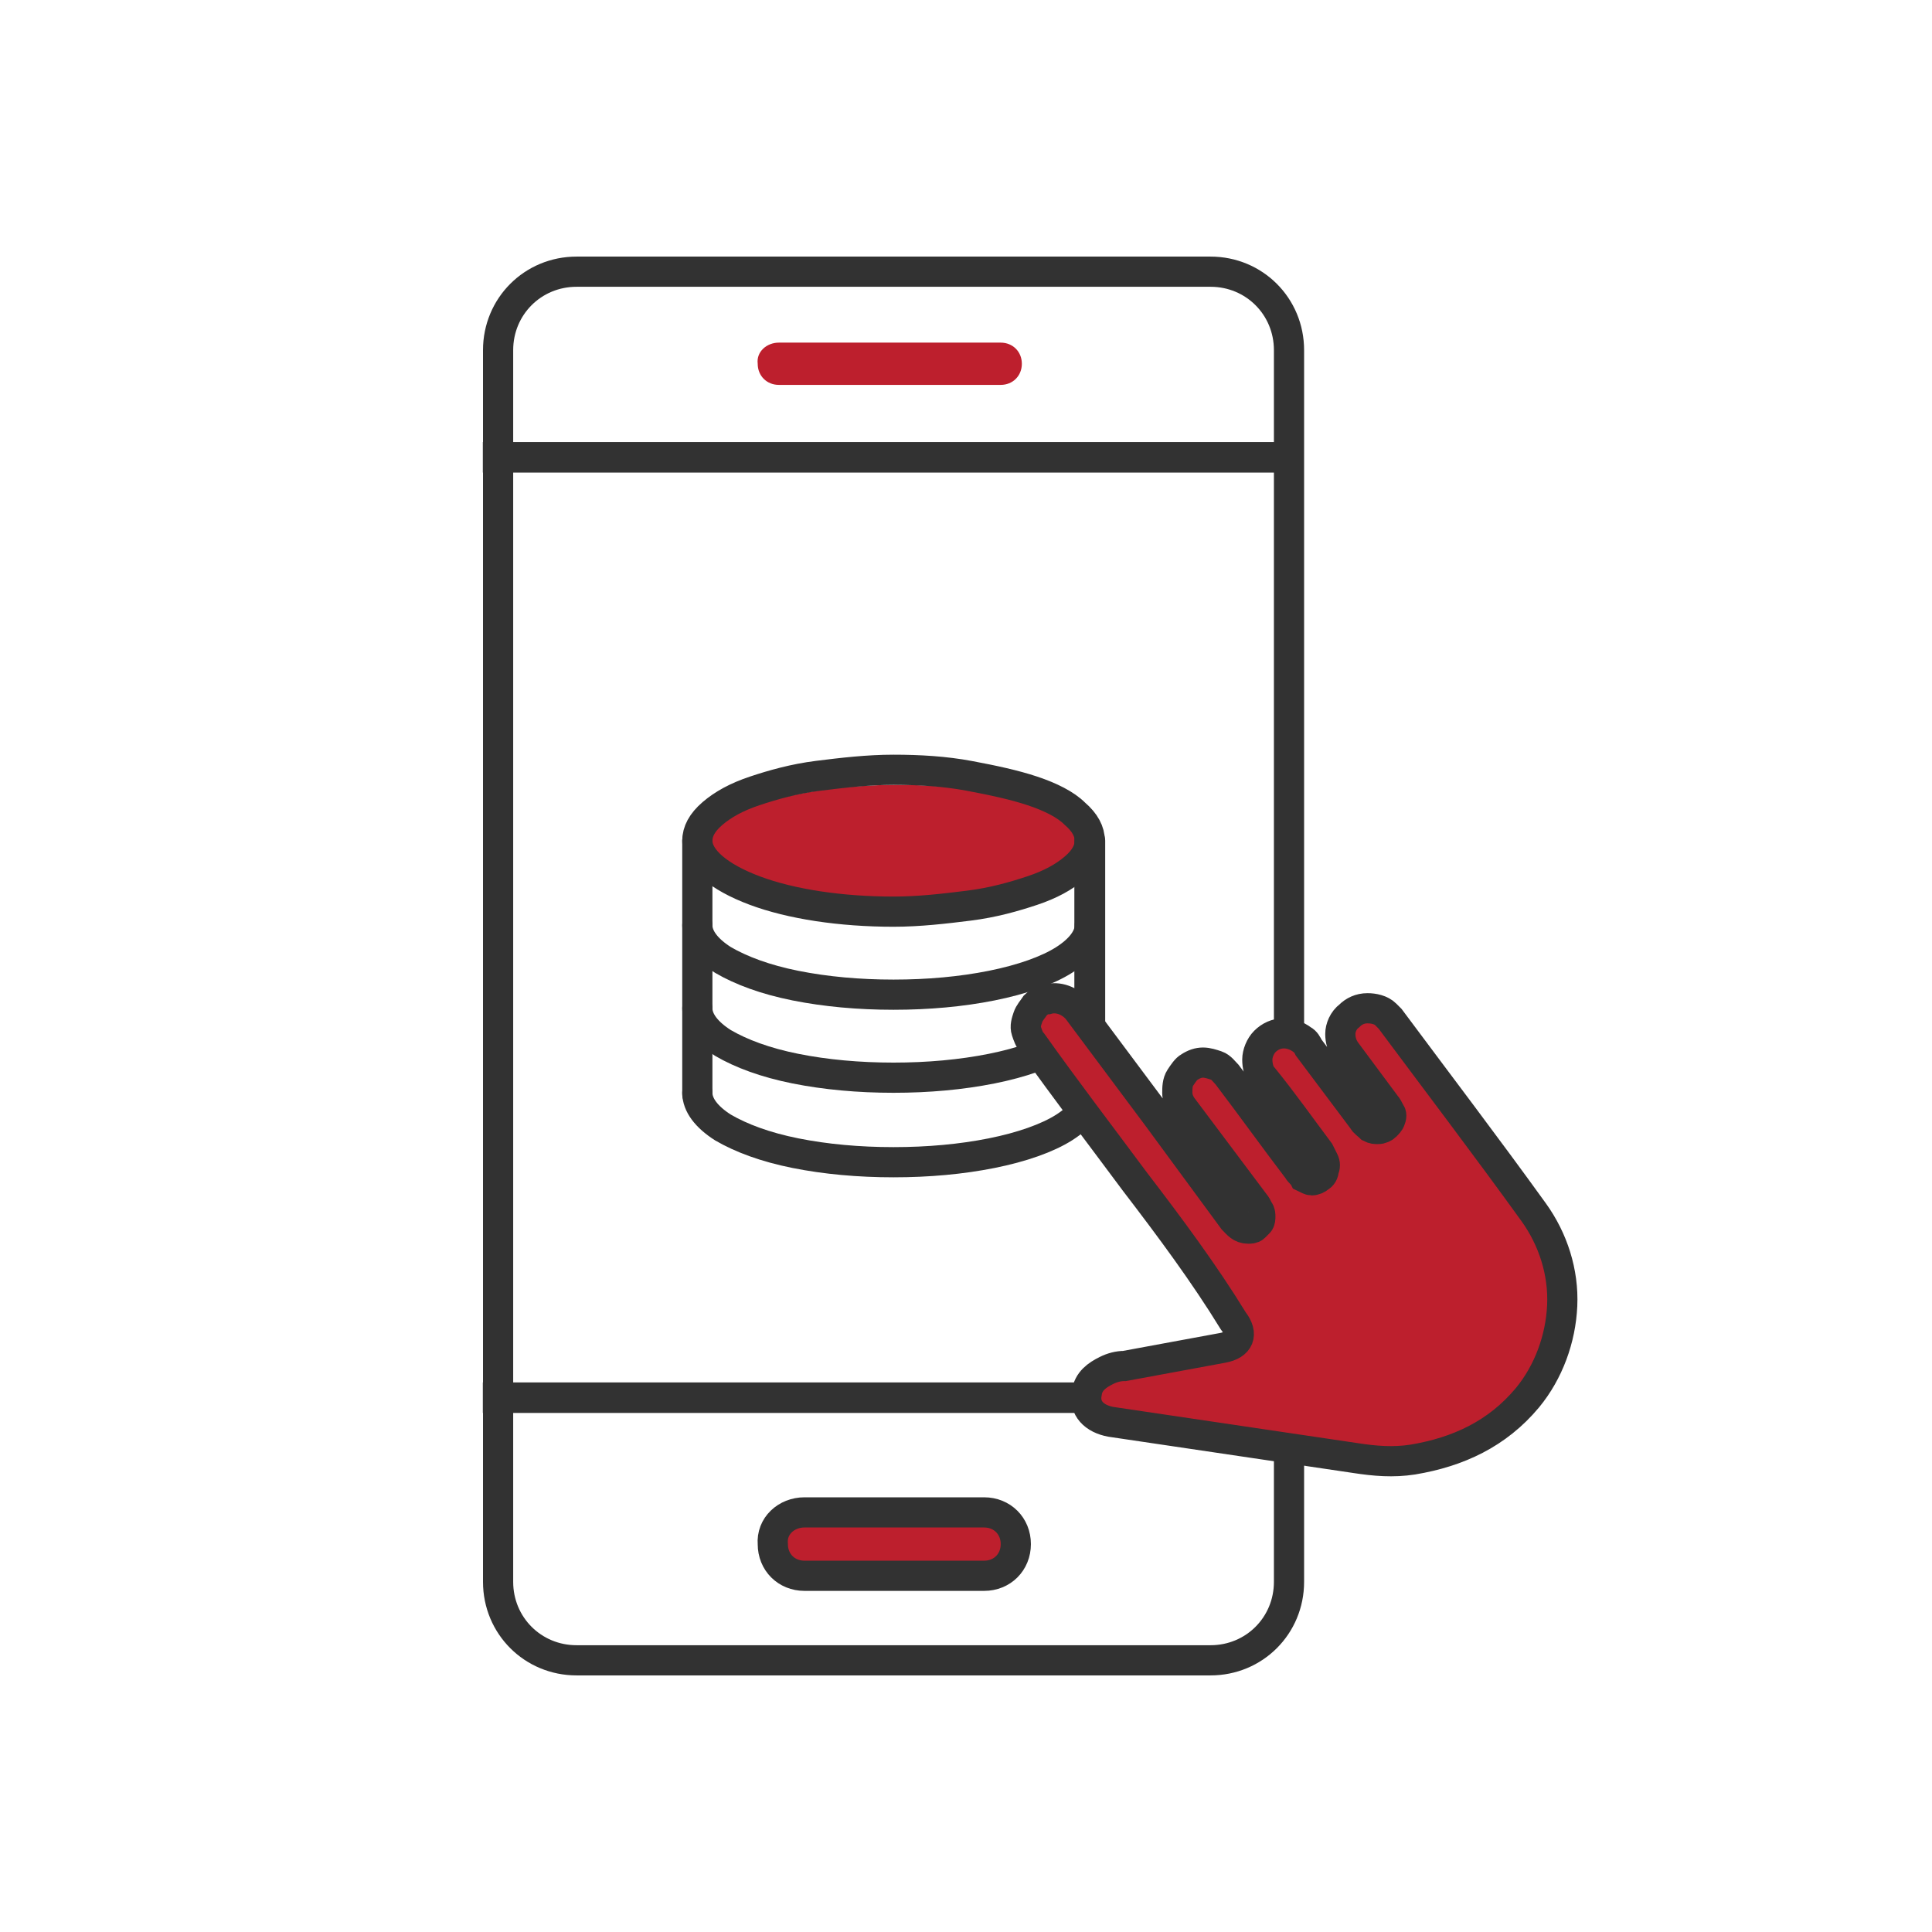 <?xml version="1.0" encoding="utf-8"?>
<!-- Generator: Adobe Illustrator 26.2.1, SVG Export Plug-In . SVG Version: 6.00 Build 0)  -->
<svg version="1.1" id="Layer_1" xmlns="http://www.w3.org/2000/svg" xmlns:xlink="http://www.w3.org/1999/xlink" x="0px" y="0px"
	 viewBox="0 0 128 128" style="enable-background:new 0 0 128 128;" xml:space="preserve">
<style type="text/css">
	.st0{fill:#BD1F2D;}
	.st1{fill:none;stroke:#323232;stroke-width:2;}
	.st2{fill:#323232;stroke:#323232;stroke-width:1.022;}
	.st3{fill:#BD1F2D;stroke:#323232;stroke-width:2;}
	.st4{fill:none;stroke:#323232;stroke-width:2;stroke-linecap:round;stroke-linejoin:round;}
	.st5{fill:none;stroke:#323232;stroke-width:2.043;stroke-linecap:round;stroke-linejoin:round;}
	.st6{fill:#BD1F2D;stroke:#323232;stroke-width:2;stroke-miterlimit:10;}
</style>
<ellipse class="st0" cx="59.5" cy="56" rx="12.5" ry="4"/>
<path class="st1" d="M38.2,18h42c2.9,0,5.2,2.3,5.2,5.2v81.6c0,2.9-2.3,5.2-5.2,5.2h-42c-2.9,0-5.2-2.3-5.2-5.2V23.2
	C33,20.3,35.3,18,38.2,18z"/>
<rect x="32.5" y="29.8" class="st2" width="53.1" height="1"/>
<rect x="32.5" y="92.1" class="st2" width="53.1" height="1"/>
<path class="st3" d="M53.3,100.2h11.9c1.2,0,2.1,0.9,2.1,2.1v0c0,1.2-0.9,2.1-2.1,2.1H53.3c-1.2,0-2.1-0.9-2.1-2.1v0
	C51.1,101.1,52.1,100.2,53.3,100.2z"/>
<path class="st0" d="M51.6,22.7h14.7c0.8,0,1.4,0.6,1.4,1.4v0c0,0.8-0.6,1.4-1.4,1.4H51.6c-0.8,0-1.4-0.6-1.4-1.4v0
	C50.1,23.3,50.8,22.7,51.6,22.7z"/>
<path class="st4" d="M72.2,55.7c0,0.6-0.3,1.2-1,1.8c-0.7,0.6-1.6,1.1-2.8,1.5c-1.2,0.4-2.6,0.8-4.2,1c-1.6,0.2-3.3,0.4-5,0.4
	c-3.5,0-6.8-0.5-9.2-1.4c-2.4-0.9-3.8-2.1-3.8-3.3c0-0.6,0.3-1.2,1-1.8c0.7-0.6,1.6-1.1,2.8-1.5c1.2-0.4,2.6-0.8,4.2-1
	c1.6-0.2,3.3-0.4,5-0.4c1.7,0,3.4,0.1,5,0.4s3,0.6,4.2,1c1.2,0.4,2.2,0.9,2.8,1.5C71.9,54.5,72.2,55.1,72.2,55.7L72.2,55.7z"/>
<path class="st4" d="M72.2,72.4c0,0.8-0.6,1.6-1.7,2.3s-2.8,1.3-4.8,1.7c-2,0.4-4.2,0.6-6.5,0.6s-4.5-0.2-6.5-0.6
	c-2-0.4-3.6-1-4.8-1.7c-1.1-0.7-1.7-1.5-1.7-2.3"/>
<path class="st4" d="M72.2,66.8c0,0.8-0.6,1.6-1.7,2.3s-2.8,1.3-4.8,1.7c-2,0.4-4.2,0.6-6.5,0.6s-4.5-0.2-6.5-0.6
	c-2-0.4-3.6-1-4.8-1.7c-1.1-0.7-1.7-1.5-1.7-2.3"/>
<path class="st4" d="M72.2,61.3c0,0.8-0.6,1.6-1.7,2.3c-1.1,0.7-2.8,1.3-4.8,1.7c-2,0.4-4.2,0.6-6.5,0.6s-4.5-0.2-6.5-0.6
	c-2-0.4-3.6-1-4.8-1.7c-1.1-0.7-1.7-1.5-1.7-2.3"/>
<path class="st4" d="M46.2,55.7v16.8"/>
<path class="st5" d="M72.2,55.7v16.8"/>
<path class="st6" d="M75.2,78.3c-2.3-3.1-4.6-6.1-6.8-9.2c-0.2-0.2-0.3-0.5-0.4-0.8c-0.1-0.3,0-0.6,0.1-0.9c0.1-0.3,0.3-0.5,0.5-0.8
	c0.2-0.2,0.5-0.4,0.8-0.4c0.7-0.2,1.5,0.1,2,0.7c1.8,2.4,3.5,4.7,5.3,7.1l5,6.8c0.3,0.3,0.5,0.6,1,0.6c0.1,0,0.3,0,0.4-0.1
	c0.1-0.1,0.2-0.2,0.3-0.3c0.1-0.1,0.1-0.3,0.1-0.4c0-0.1,0-0.3-0.1-0.4c-0.1-0.2-0.2-0.4-0.3-0.5l-4.8-6.4c-0.2-0.3-0.3-0.6-0.3-0.9
	c0-0.3,0-0.7,0.2-1s0.4-0.6,0.6-0.7c0.3-0.2,0.6-0.3,0.9-0.3c0.3,0,0.6,0.1,0.9,0.2c0.3,0.1,0.5,0.4,0.7,0.6
	c1.6,2.1,3.1,4.2,4.7,6.3c0.1,0.2,0.3,0.3,0.4,0.5c0.2,0.1,0.4,0.2,0.5,0.2c0.2,0,0.4-0.1,0.5-0.2c0.2-0.1,0.3-0.3,0.3-0.5
	c0.1-0.2,0.1-0.4,0-0.6c-0.1-0.2-0.2-0.4-0.3-0.6c-1.2-1.6-2.4-3.3-3.7-4.9c-0.3-0.3-0.4-0.8-0.4-1.2c0-0.4,0.2-0.9,0.5-1.2
	c0.7-0.7,1.7-0.7,2.5-0.1c0.2,0.1,0.3,0.3,0.4,0.5c1.2,1.6,2.4,3.2,3.6,4.8c0.1,0.2,0.3,0.3,0.5,0.5c0.2,0.1,0.3,0.1,0.5,0.1
	c0.2,0,0.4-0.1,0.5-0.2c0.1-0.1,0.3-0.3,0.3-0.4c0.1-0.2,0.1-0.4,0-0.5c-0.1-0.2-0.2-0.4-0.3-0.5c-0.9-1.2-1.7-2.3-2.6-3.5
	c-0.3-0.4-0.4-0.8-0.4-1.2c0-0.4,0.2-0.9,0.6-1.2c0.3-0.3,0.7-0.5,1.2-0.5c0.4,0,0.9,0.1,1.2,0.4c0.1,0.1,0.2,0.2,0.3,0.3
	c3.2,4.3,6.4,8.5,9.5,12.8c1.3,1.8,2,4,1.9,6.2c-0.1,2.2-0.9,4.4-2.3,6.1c-2,2.4-4.6,3.6-7.6,4.1c-1.3,0.2-2.5,0.1-3.8-0.1
	c-5.4-0.8-10.8-1.6-16.2-2.4c-1.1-0.2-1.8-0.9-1.6-1.9c0.1-0.8,0.7-1.2,1.3-1.5c0.4-0.2,0.8-0.3,1.2-0.3c2.2-0.4,4.3-0.8,6.5-1.2
	c1.1-0.2,1.4-0.9,0.7-1.8C79.8,84.4,77.5,81.3,75.2,78.3z"/>
</svg>
